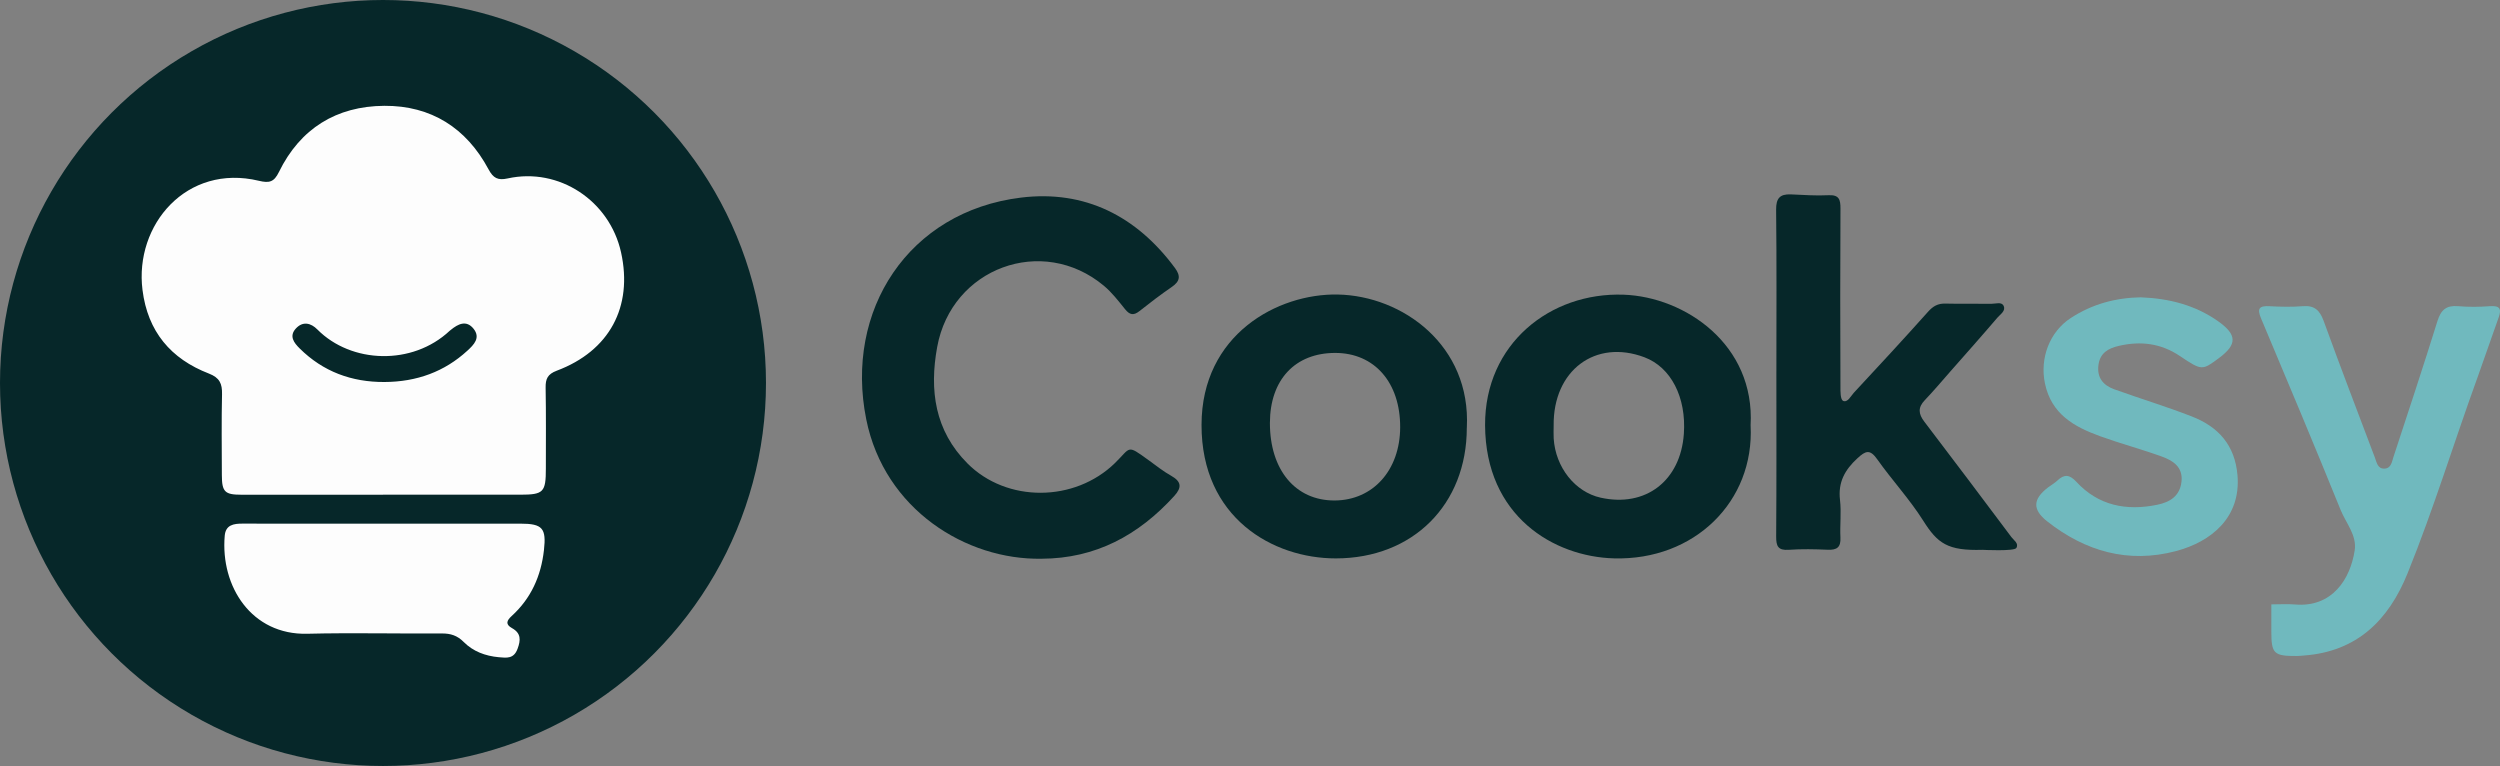 <?xml version="1.0" encoding="UTF-8"?>
<svg xmlns="http://www.w3.org/2000/svg" version="1.1" viewBox="0 0 863.27 264.51">
  <rect x="0" y="0" width="863.27" height="264.51" fill="#808080" stroke="none"/>
  <defs>
    <style>
      .cls-1 {
        fill: #70b9be;
      }

      .cls-2 {
        fill: #062729;
      }

      .cls-3 {
        fill: #fdfdfd;
      }
    </style>
  </defs>
  <!-- Generator: Adobe Illustrator 28.7.1, SVG Export Plug-In . SVG Version: 1.2.0 Build 142)  -->
  <g>
    <g id="Layer_2">
      <g>
        <path class="cls-2" d="M132.71,131.91c-11.29.05-21.13-3.57-29.23-11.58-1.98-1.96-3.75-4.24-1.33-6.89,2.41-2.63,5.2-1.92,7.44.34,11.66,11.77,32.78,12.57,45.68.44.12-.11.27-.2.39-.31,2.52-2.06,5.34-3.49,7.83-.42,2.55,3.15.12,5.56-2.14,7.63-7.83,7.18-17.4,10.74-28.65,10.79h0Z"/>
        <circle class="cls-2" cx="132.25" cy="132.25" r="132.25"/>
        <path class="cls-3" d="M132.75,180.82h46.97c7.67,0,8.96,1.62,8.11,9.16-1.01,8.96-4.46,16.65-11.15,22.74-1.77,1.61-2.19,2.89.11,4.17,3.17,1.76,3.06,4.13,1.91,7.19-1.29,3.44-3.69,3.12-6.48,2.86-4.65-.43-8.85-1.99-12.11-5.27-2.2-2.22-4.51-2.95-7.54-2.93-15.49.1-30.98-.28-46.46.1-19.25.48-30.03-16.35-28.51-33.86.33-3.74,3.06-4.18,6.18-4.17,16.32.05,32.64.02,48.97.02h0Z"/>
        <path class="cls-3" d="M132.25,170.83c-16.33,0-32.65.02-48.98,0-5.66,0-6.64-1.03-6.66-6.76-.03-9.32-.15-18.65.06-27.97.08-3.63-.84-5.68-4.52-7.1-13.19-5.09-21.14-14.53-22.94-28.85-2.84-22.55,15.28-43.71,40.2-37.72,3.57.86,5.21.45,6.9-3.02,7.35-15.04,19.89-22.76,36.38-22.87,16.14-.11,28.35,7.62,36,21.92,1.64,3.07,3.24,3.9,6.63,3.15,17.67-3.89,35.18,7.64,39.14,25.55,4.15,18.8-4.01,34.02-22.22,40.85-3.14,1.18-3.88,2.82-3.83,5.87.17,9.32.08,18.65.08,27.97,0,8.11-.82,8.96-8.76,8.97-15.83,0-31.65,0-47.48,0v.02ZM132.71,131.91c11.25-.04,20.81-3.6,28.65-10.79,2.26-2.07,4.69-4.48,2.14-7.63-2.48-3.06-5.31-1.64-7.83.42-.13.11-.27.19-.39.31-12.9,12.12-34.02,11.33-45.68-.44-2.23-2.26-5.02-2.97-7.44-.34-2.42,2.64-.65,4.93,1.33,6.89,8.09,8.01,17.94,11.63,29.23,11.58h0Z"/>
      </g>
      <g>
        <path class="cls-1" d="M784.31,208.7c2.97,0,5.59-.19,8.18.03,12.88,1.1,19.08-8.81,20.6-18.64.81-5.25-2.98-9.39-4.82-13.92-8.98-22.16-18.24-44.21-27.52-66.25-1.47-3.48-.55-4.37,2.96-4.18,3.82.21,7.68.29,11.48-.01,4.07-.33,5.86,1.45,7.21,5.15,5.73,15.77,11.75,31.44,17.67,47.14.63,1.68.93,3.87,3.28,3.8,2.34-.07,2.58-2.34,3.12-3.99,5.14-15.65,10.32-31.28,15.21-47,1.21-3.88,3.09-5.44,7.13-5.1,3.64.31,7.34.27,10.98,0,3.4-.25,4.1.91,2.99,3.96-2.44,6.72-4.69,13.51-7.13,20.23-8.23,22.66-15.26,45.75-24.32,68.11-6.53,16.1-17.4,26.95-35.71,28.32-.83.06-1.66.17-2.49.17-8,.04-8.83-.78-8.82-8.62v-9.2h0Z"/>
        <path class="cls-1" d="M739.4,102.68c9.39.37,18.47,2.57,26.49,8.22,6.64,4.68,6.7,8.04.27,12.79-5.73,4.24-5.82,4.36-13.45-.77-6.54-4.39-13.54-5.22-21-3.5-3.59.83-6.55,2.37-7.1,6.62-.57,4.43,1.68,7.02,5.47,8.39,8.91,3.21,18,5.95,26.81,9.39,9.15,3.57,14.88,9.91,15.74,20.38,1.18,14.42-8.97,22.85-21.27,26.1-16.46,4.35-31.27.1-44.43-10.26-5.2-4.09-4.99-7.69.28-11.73,1.05-.81,2.25-1.45,3.2-2.36,2.4-2.28,4.23-2.12,6.57.42,7.61,8.24,17.26,10.11,27.89,7.94,4.31-.88,7.83-2.91,8.41-7.93.59-5.07-2.85-7.29-6.68-8.69-7.03-2.56-14.29-4.48-21.33-7.03-9.01-3.26-16.94-7.63-19.15-18.32-1.78-8.62,1.58-17.75,8.97-22.55,7.32-4.76,15.35-6.98,24.31-7.13v.02Z"/>
      </g>
      <g>
        <path class="cls-2" d="M613.4,128.36c0-18.65.12-37.29-.09-55.94-.04-3.94,1.29-5.44,5.04-5.3,4.32.17,8.66.52,12.96.29,3.74-.2,4.24,1.45,4.22,4.66-.12,20.48-.09,40.95-.01,61.43,0,1.69-.05,4.39.92,4.94,1.62.63,2.64-1.67,3.71-2.82,8.61-9.27,17.21-18.54,25.63-27.98,1.73-1.93,3.39-2.87,5.95-2.81,5.33.13,10.66,0,15.99.07,1.42.02,3.42-.78,4.14.7.85,1.76-1.16,2.93-2.15,4.1-5.4,6.33-10.94,12.54-16.43,18.79-2.86,3.25-5.64,6.57-8.63,9.69-2.43,2.54-2.23,4.72-.16,7.43,10.1,13.23,20.09,26.55,30.07,39.86.83,1.11,2.64,2.15,1.7,3.75-.71,1.21-11.7.64-11.7.64-12.07.37-15.5-2.22-20.47-10.09-4.69-7.43-10.77-13.97-15.86-21.17-2.52-3.56-4-2.97-6.85-.35-4.34,4-6.73,8.29-6.01,14.39.5,4.27-.07,8.65.15,12.97.17,3.35-1.19,4.36-4.37,4.22-4.49-.2-9.01-.29-13.49.02-3.7.26-4.35-1.27-4.33-4.59.14-18.98.07-37.96.07-56.94v.04Z"/>
        <path class="cls-2" d="M604.5,146.94c1.34,26.21-19.39,46.63-47.17,45.87-20.79-.56-44.37-14.58-44.52-45.97-.13-28.11,22.51-45.98,47.84-45.08,21.17.75,45.46,17.21,43.84,45.18h0ZM536.49,146.92c0,1.5-.08,3,.01,4.49.63,9.98,7.4,18.49,16.22,20.44,15.53,3.44,27.58-5.8,28.73-22.03.89-12.63-4.44-23-13.6-26.45-16.97-6.39-31.57,4.54-31.36,23.55h0Z"/>
        <path class="cls-2" d="M506.5,147.69c0,26.56-18.61,45.11-45.22,45.13-21.69.02-46.43-13.96-46.38-46.13.05-31.22,26.34-45.38,47.02-44.99,22.42.42,46.05,17.59,44.59,45.98h0ZM461.1,121.87c-13.89-.02-22.56,9.26-22.59,24.15-.03,16.26,8.84,26.88,22.38,26.8,13.25-.08,22.54-10.47,22.6-25.26.06-15.45-8.86-25.68-22.4-25.69h0Z"/>
        <path class="cls-2" d="M359.66,192.93c-25.94.49-54.23-16.91-60.53-48.09-7.61-37.71,14.6-71.86,53.44-76.61,22.03-2.69,39.9,6.37,53.15,24.31,2.05,2.77,1.73,4.61-1.08,6.54-3.84,2.63-7.55,5.47-11.2,8.36-2.05,1.62-3.39,1.27-4.96-.69-2.29-2.84-4.56-5.8-7.34-8.11-21.23-17.67-52.53-6.15-57.52,21.15-2.74,14.97-.83,28.9,10.44,40.22,13.58,13.63,37.03,13.47,50.96-.13,5.6-5.47,3.95-6.5,11.59-.99,2.56,1.85,5.05,3.85,7.79,5.39,3.54,1.99,3.78,4.01,1.1,6.96-12.32,13.56-27.18,21.63-45.84,21.69h0Z"/>
      </g>
    </g>
  </g>
</svg>